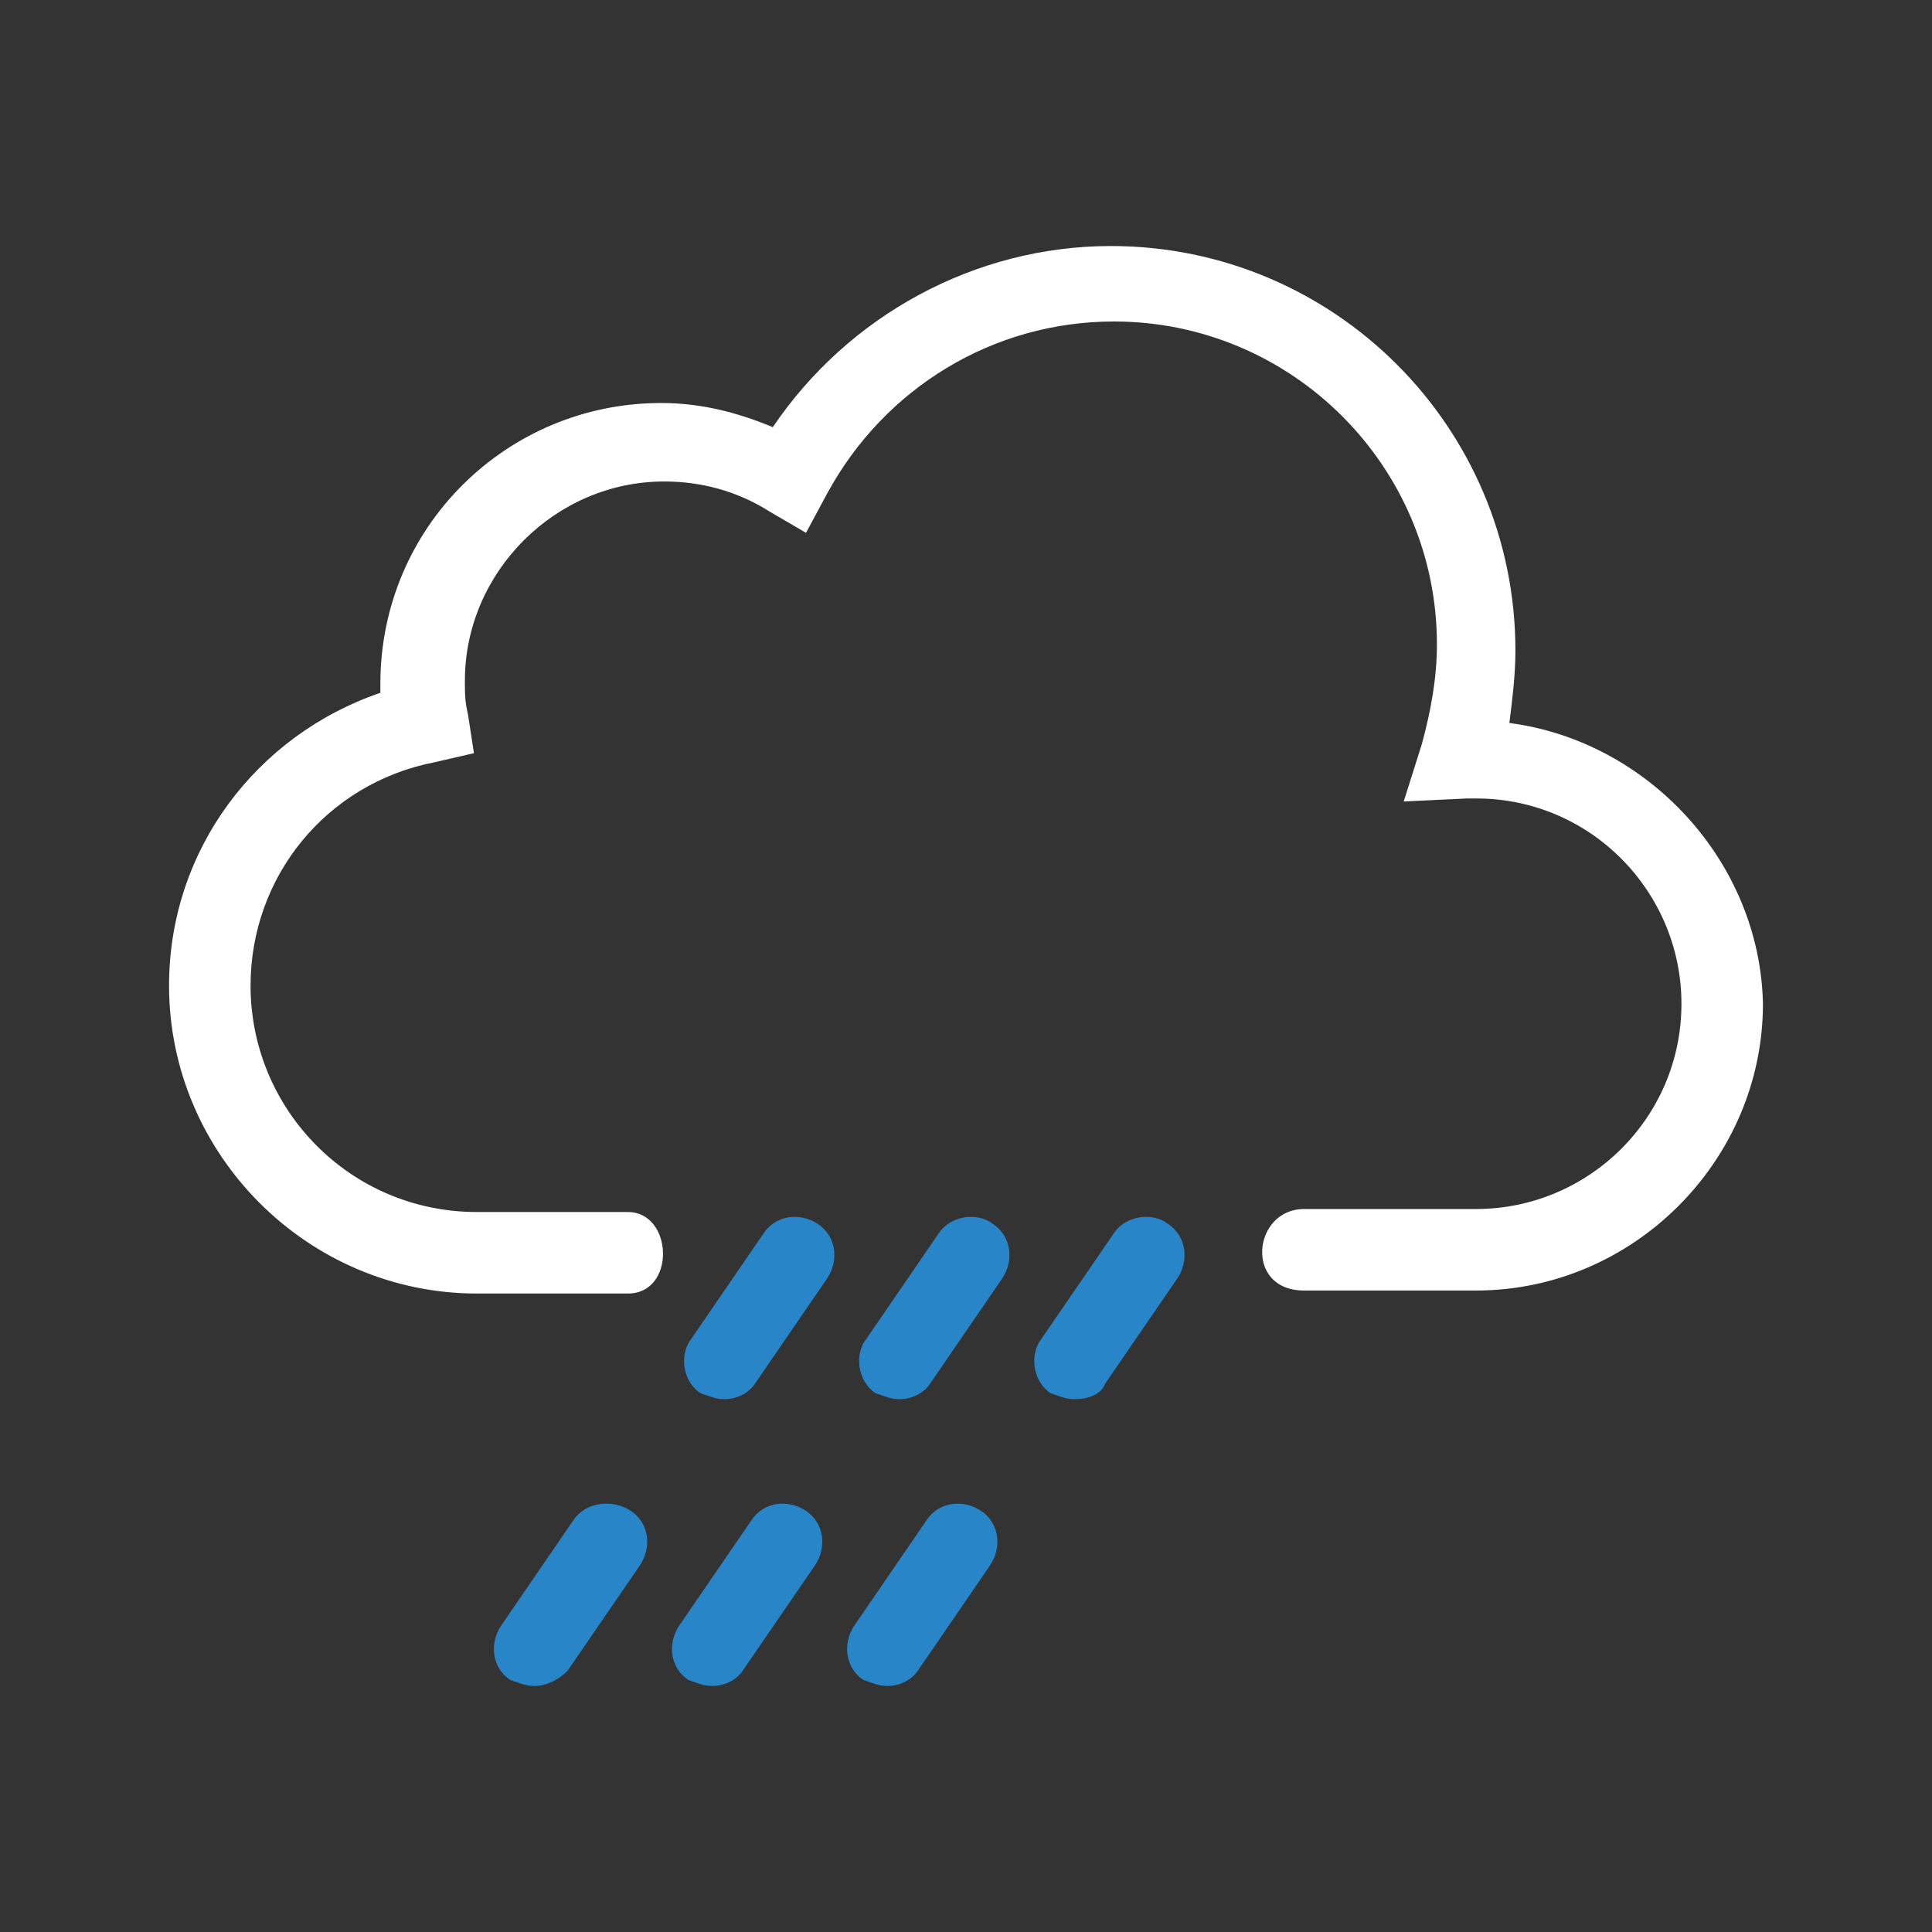 <?xml version="1.0" encoding="UTF-8" standalone="no"?>
<svg
   id="weather-icon-chancerain"
   class="weather-icon weather-icon-white chancerain"
   viewBox="0 0 32 32"
   version="1.1"
   sodipodi:docname="rain.svg"
   width="32"
   height="32"
   inkscape:version="1.4 (e7c3feb, 2024-10-09)"
   xmlns:inkscape="http://www.inkscape.org/namespaces/inkscape"
   xmlns:sodipodi="http://sodipodi.sourceforge.net/DTD/sodipodi-0.dtd"
   xmlns="http://www.w3.org/2000/svg"
   xmlns:svg="http://www.w3.org/2000/svg">
  <rect x="0" y="0" width="32" height="32" fill="#333333" stroke="none"/>
  <defs
     id="defs2" />
  <sodipodi:namedview
     id="namedview2"
     pagecolor="#ffffff"
     bordercolor="#000000"
     borderopacity="0.25"
     inkscape:showpageshadow="2"
     inkscape:pageopacity="0.0"
     inkscape:pagecheckerboard="0"
     inkscape:deskcolor="#d1d1d1"
     inkscape:zoom="2.1835938"
     inkscape:cx="31.599284"
     inkscape:cy="29.538462"
     inkscape:window-width="1320"
     inkscape:window-height="768"
     inkscape:window-x="46"
     inkscape:window-y="0"
     inkscape:window-maximized="1"
     inkscape:current-layer="weather-icon-chancerain" />
  <style
     id="style1">.st0{fill:#FFFFFF;} .st1{fill:#2885C7;}</style>
  <g
     id="chancerain"
     transform="matrix(0.5,0,0,0.5,-0.45,-0.075)">
    <path
       class="st0"
       d="m 50.9,24.1 c 0.1,-0.8 0.2,-1.6 0.2,-2.4 0,-7.4 -6,-13.4 -13.4,-13.4 -4.5,0 -8.7,2.3 -11.2,6 -1.2,-0.5 -2.4,-0.8 -3.7,-0.8 -5.1,0 -9.3,4.1 -9.3,9.3 v 0.3 c -4.1,1.4 -7,5.2 -7,9.7 0,5.6 4.6,10.2 10.2,10.2 h 5 c 1.6,0 1.5,-2.7 0,-2.7 h -5 c -4.2,0 -7.5,-3.4 -7.5,-7.5 0,-3.6 2.5,-6.7 6.1,-7.4 l 1.3,-0.3 -0.2,-1.3 c -0.1,-0.4 -0.1,-0.7 -0.1,-1.1 0,-3.6 3,-6.6 6.6,-6.6 1.2,0 2.4,0.3 3.5,1 l 1.2,0.7 0.7,-1.3 c 1.9,-3.5 5.5,-5.7 9.5,-5.7 5.9,0 10.7,4.8 10.7,10.7 0,1.1 -0.2,2.2 -0.5,3.3 l -0.6,1.9 2.1,-0.1 h 0.3 c 3.8,0 6.8,3.1 6.8,6.8 0,3.8 -3.1,6.8 -6.8,6.8 h -5.7 c -1.7,0 -2,2.7 0,2.7 h 5.7 c 5.2,0 9.5,-4.3 9.5,-9.5 -0.1,-4.7 -3.8,-8.7 -8.4,-9.3 z"
       id="path1" />
    <path
       class="st1"
       d="m 24.9,46.5 c -0.3,0 -0.5,-0.1 -0.8,-0.2 C 23.5,45.9 23.4,45 23.8,44.5 L 26.2,41 c 0.4,-0.6 1.2,-0.7 1.8,-0.3 0.6,0.4 0.7,1.2 0.3,1.8 L 25.9,46 c -0.2,0.3 -0.6,0.5 -1,0.5 z m 5.8,0 c -0.3,0 -0.5,-0.1 -0.8,-0.2 C 29.3,45.9 29.2,45 29.6,44.5 L 32,41 c 0.4,-0.6 1.3,-0.7 1.8,-0.3 0.6,0.4 0.7,1.2 0.3,1.8 L 31.7,46 c -0.2,0.3 -0.6,0.5 -1,0.5 z m 5.8,0 C 36.2,46.5 36,46.4 35.7,46.3 35.1,45.9 35,45 35.4,44.5 L 37.8,41 c 0.4,-0.6 1.3,-0.7 1.8,-0.3 0.6,0.4 0.7,1.2 0.3,1.8 L 37.5,46 c -0.1,0.3 -0.5,0.5 -1,0.5 z M 18.6,56 C 18.3,56 18.1,55.9 17.8,55.8 17.2,55.4 17.1,54.6 17.5,54 l 2.4,-3.5 c 0.4,-0.6 1.3,-0.7 1.9,-0.3 0.6,0.4 0.7,1.2 0.3,1.8 l -2.4,3.5 C 19.4,55.8 19,56 18.6,56 Z m 5.9,0 C 24.2,56 24,55.9 23.7,55.8 23.1,55.4 23,54.6 23.4,54 l 2.4,-3.5 c 0.4,-0.6 1.2,-0.7 1.8,-0.3 0.6,0.4 0.7,1.2 0.3,1.8 l -2.4,3.5 c -0.2,0.3 -0.6,0.5 -1,0.5 z m 5.8,0 C 30,56 29.8,55.9 29.5,55.8 28.9,55.4 28.8,54.6 29.2,54 l 2.4,-3.5 c 0.4,-0.6 1.2,-0.7 1.8,-0.3 0.6,0.4 0.7,1.2 0.3,1.8 l -2.4,3.5 c -0.2,0.3 -0.6,0.5 -1,0.5 z"
       id="path2" />
  </g>
</svg>
